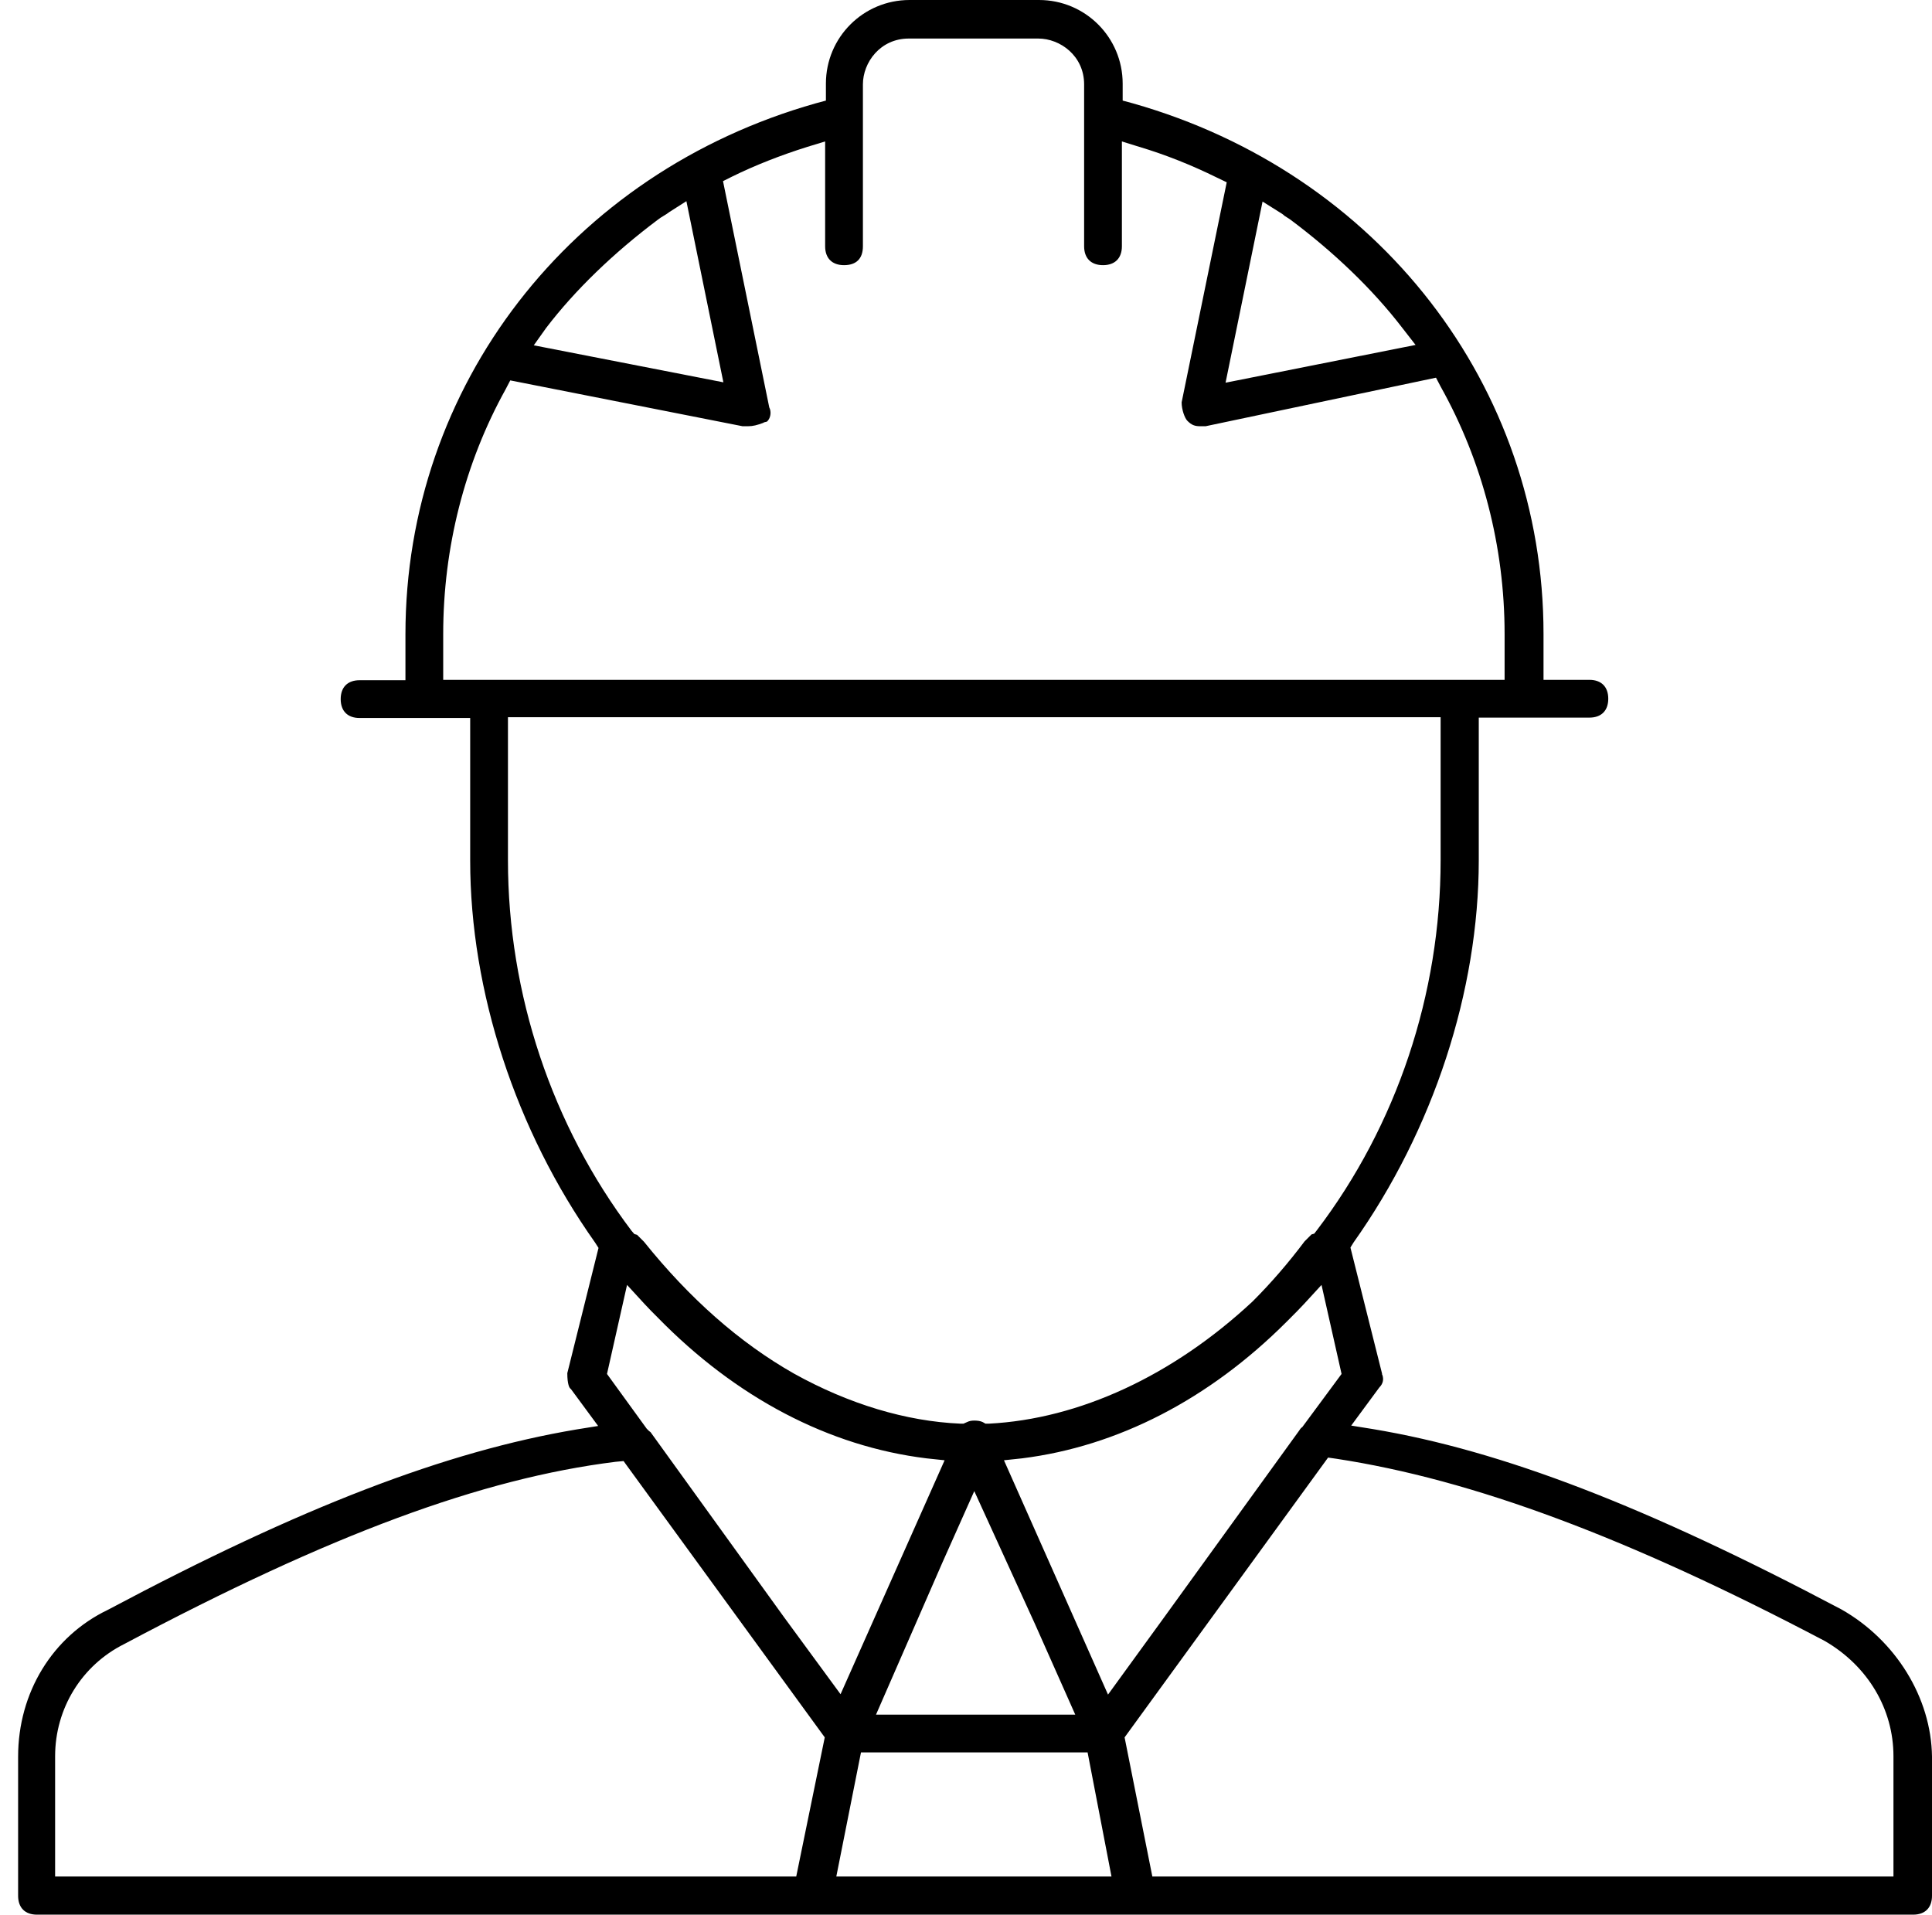 <?xml version="1.0" encoding="utf-8"?>
<!-- Generator: Adobe Illustrator 19.0.1, SVG Export Plug-In . SVG Version: 6.00 Build 0)  -->
<svg version="1.1" id="Layer_1" xmlns="http://www.w3.org/2000/svg" xmlns:xlink="http://www.w3.org/1999/xlink" x="0px" y="0px"
	 viewBox="97 154.4 501.3 496.8" style="enable-background:new 97 154.4 501.3 496.8;" xml:space="preserve">
<g transform="translate(1 1)">
	<g>
		<g>
			<g>
				<path d="M573.8,571c-50.5-26.7-88-41.2-121.6-46.8l-5.6-0.9l7.3-9.9c0.9-0.9,1.2-2,0.8-3.2l-0.1-0.2v-0.2l-8.2-32.7l0.8-1.3
					c20.7-29.2,32.5-65.3,32.5-99.2v-37h28.7c3.1,0,4.9-1.8,4.9-4.9c0-3.1-1.8-4.9-4.9-4.9h-11.9v-11.9
					c0-64.3-42.8-119.6-106.6-137.7l-2.6-0.7v-4.4c0-12-9.7-21.7-21.7-21.7H332c-12,0-21.7,9.7-21.7,21.7v4.4l-2.6,0.7
					c-63.7,18-106.5,73.4-106.5,137.8v11.9h-11.9c-3.1,0-4.9,1.8-4.9,4.9c0,3.1,1.8,4.9,4.9,4.9H218v37c0,33.9,11.8,70,32.4,99.1
					l0.9,1.4l-8.1,32.5c0,3,0.6,3.8,0.7,3.9l0.3,0.3l7,9.5l-5.6,0.9c-33.9,5.7-71.4,20.1-121.6,46.8c-14.4,6.9-23.3,21.5-23.3,38.1
					v36.1c0,3.1,1.8,4.9,4.9,4.9h486.8c3.1,0,4.9-1.8,4.9-4.9v-36.1C597.1,593.9,587.9,579,573.8,571z M427.9,208.4
					c0.5,0.3,1,0.6,1.4,1c0.5,0.3,0.9,0.6,1.4,0.9c11.4,8.5,21.5,18.2,29.1,28.1l3.5,4.5l-49.3,9.8l9.6-47L427.9,208.4z
					 M237.7,238.5c7.4-9.7,17.4-19.4,29-28.1c0.5-0.4,1-0.7,1.5-1s1-0.6,1.5-1l4.4-2.8l9.6,47l-49.2-9.6L237.7,238.5z M211,329.8
					v-11.9c0-22.4,5.6-44.4,16.2-63.5l1.2-2.3l60.3,11.9h1.3c1.4,0,2.5-0.3,4.1-0.9l0.1-0.1c0.1,0,0.3-0.1,0.4-0.1s0.3-0.1,0.4-0.1
					c0.9-0.8,1.1-2.2,0.8-3.2l-0.2-0.5l-12-58.7l2.4-1.2c5.9-2.9,12.5-5.5,19.5-7.7l4.6-1.4v27.2c0,3.1,1.8,4.9,4.9,4.9
					c3.2,0,4.9-1.7,4.9-4.9v-42c0-5.7,4.5-11.9,11.9-11.9h33.6c5.7,0,11.9,4.5,11.9,11.9v42c0,3.1,1.8,4.9,4.9,4.9s4.9-1.8,4.9-4.9
					v-27.2l4.5,1.4c6.7,2,13.5,4.7,20.2,8l2.5,1.2l-11.7,57.1c0,1.9,0.8,4.1,1.5,4.8c1.1,1.1,1.9,1.4,3.4,1.4h1.3l59.8-12.6l1.2,2.3
					c10.8,19.3,16.6,41.5,16.6,64.2v11.9H211z M227.8,376.6v-37.1h242v37.1c0,34.7-11.4,68.8-32.1,96l-0.7,0.9l-0.7,0.2l-1.8,1.8
					c-4.2,5.6-8.7,10.8-13.5,15.6c-20.7,19.3-45,30.5-68.4,31.7h-0.9l-0.7-0.4c-0.6-0.3-1.4-0.4-2.2-0.4c-0.7,0-1.3,0.1-1.9,0.4
					l-0.9,0.4h-0.8c-14.1-0.6-29-5.1-43.2-13c-14.1-8-27.1-19.5-38.9-34.2l-1.8-1.8l-0.7-0.2l-0.7-0.8
					C239.2,445.4,227.8,411.3,227.8,376.6z M340.5,558.9l8.3-18.6l15.8,34.6l10.4,23.4h-51.7L340.5,558.9z M314.1,593l-14.6-19.9
					L264.8,525c-0.1-0.1-0.3-0.2-0.4-0.3l-0.2-0.2l-0.4-0.4l-10.3-14.2l5.2-23.1l4.5,4.9c1,1.1,2.2,2.3,3.4,3.5
					c20.4,20.9,44.5,33.5,69.8,36.6l4.7,0.5L314.1,593z M356.5,532.3l4.7-0.5c24.8-3.1,48.5-15.3,68.6-35.4l0.8-0.8
					c1.3-1.3,2.6-2.6,3.8-3.9l4.5-4.9l5.2,23.1l-10.2,13.8c-0.2,0.1-0.5,0.4-0.8,0.9l-35,48.4l-14.6,20.1L356.5,532.3z M302.6,640.3
					H110.3v-31.2c0-12.4,6.9-23.6,17.9-29.1c53.6-28.5,92.9-43,127.5-47.3l2.1-0.2l0.5,0.7l51.7,71L302.6,640.3z M313,640.3
					l6.4-32.2h58.8l6.2,32.2H313z M587.4,640.3H395l-7.2-36.1l52.8-72.6l2.1,0.3c35.4,5.4,75.7,20.4,126.8,47.3
					c11.2,6.5,17.8,17.7,17.8,29.9v31.2H587.4z"/>
			</g>
		</g>
	</g>
</g>
</svg>
